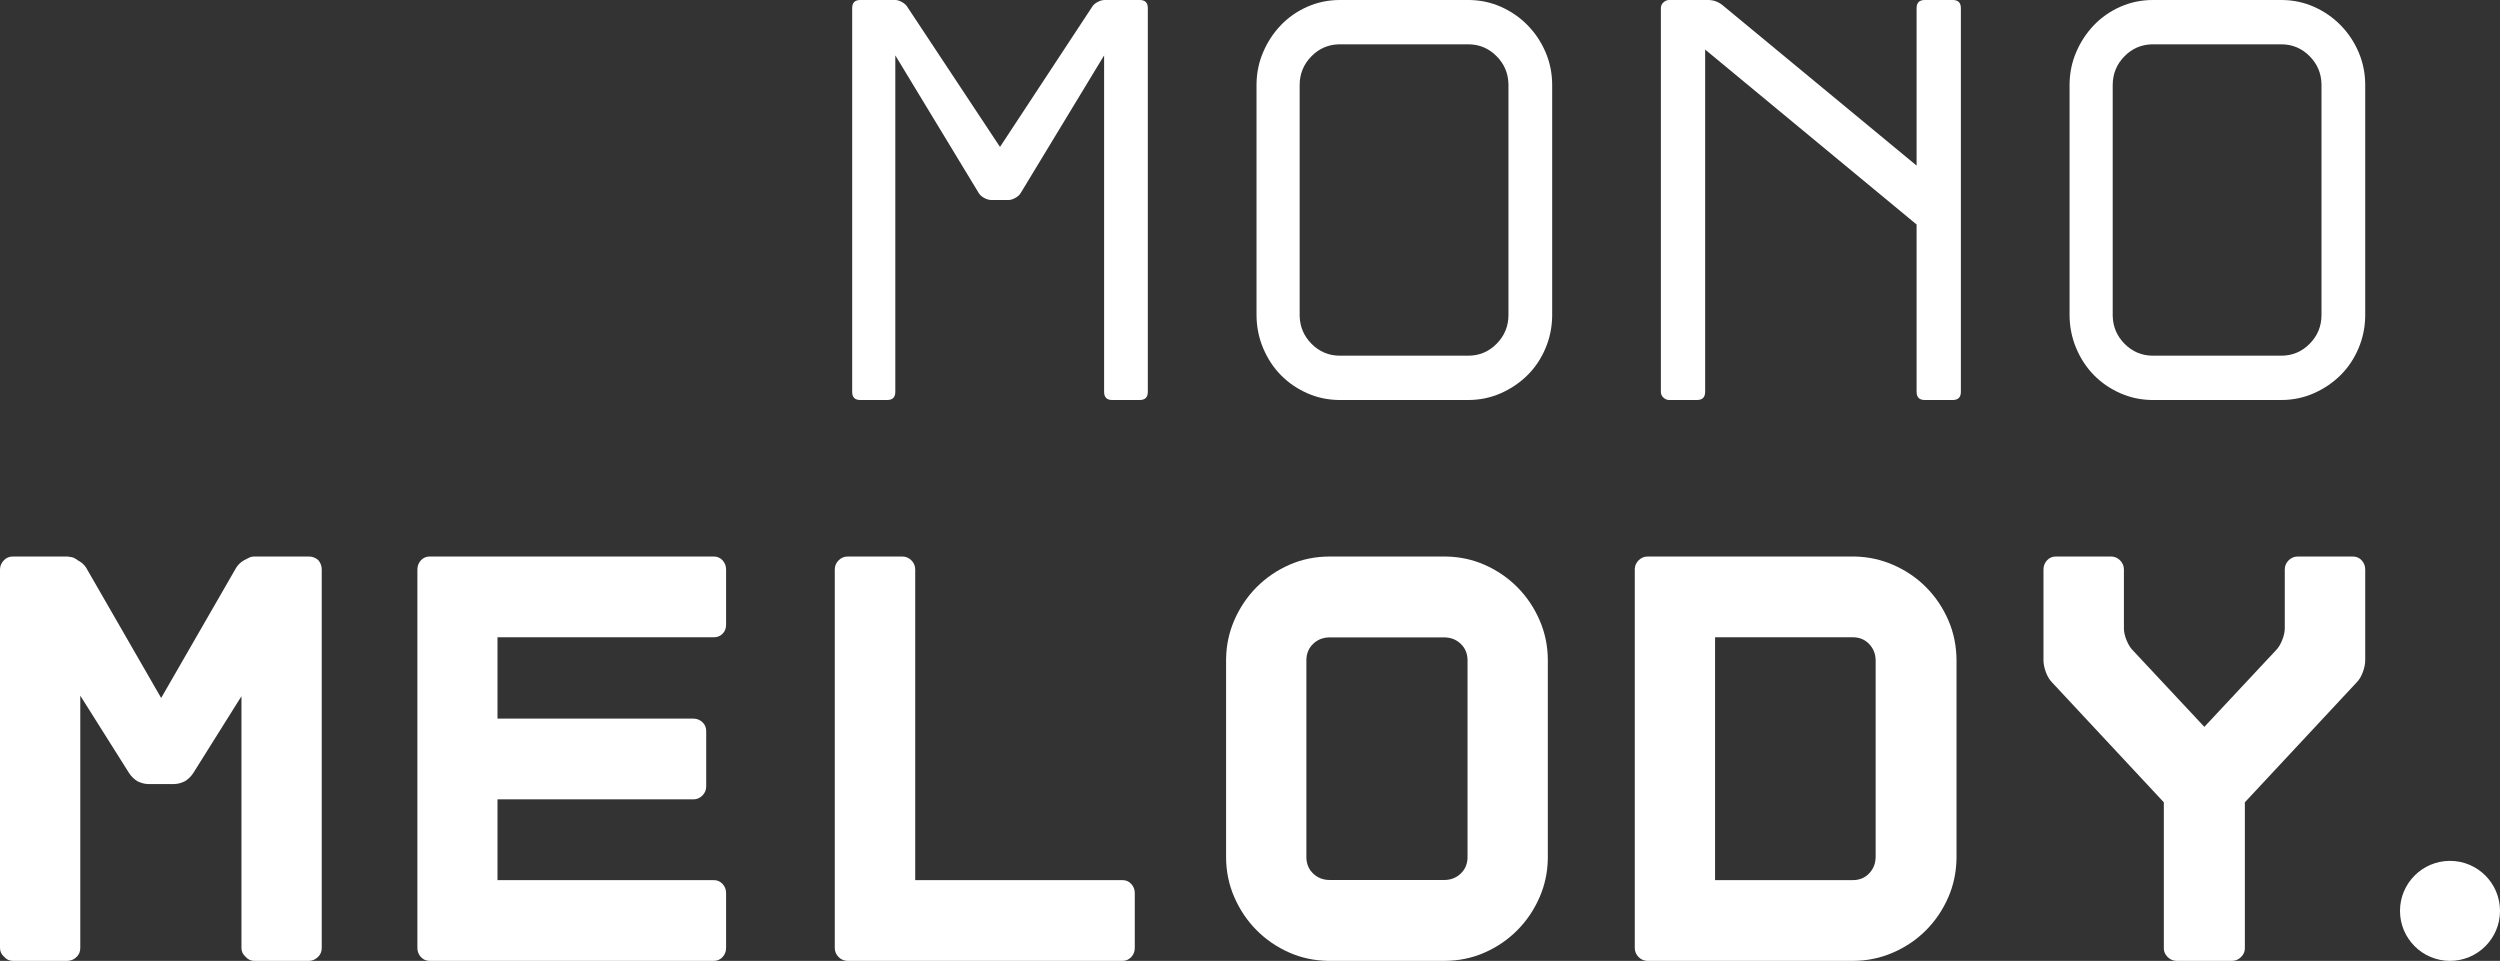 <?xml version="1.0" encoding="UTF-8"?>
<svg width="575px" height="221px" viewBox="0 0 575 221" version="1.1" xmlns="http://www.w3.org/2000/svg" xmlns:xlink="http://www.w3.org/1999/xlink">
    <rect x="0" y="0" width="575" height="221" fill="#333333" stroke="none"/>
    <!-- Generator: Sketch 63.1 (92452) - https://sketch.com -->
    <title>Group</title>
    <desc>Created with Sketch.</desc>
    <g id="Page-1" stroke="none" stroke-width="1" fill="none" fill-rule="evenodd">
        <g id="Artboard" transform="translate(-648, -415)" fill="#FFFFFF">
            <g id="Group" transform="translate(648, 415)">
                <path d="M204.07,92 C205.305,92 205.922,91.374 205.922,90.122 L205.922,90.122 L205.922,12.741 L225.105,44.391 C225.37,44.838 225.789,45.218 226.362,45.531 C226.935,45.844 227.486,46 228.016,46 L228.016,46 L231.984,46 C232.425,46 232.933,45.844 233.506,45.531 C234.079,45.218 234.498,44.838 234.763,44.391 L234.763,44.391 L253.946,12.741 L253.946,90.122 C253.946,91.374 254.563,92 255.798,92 L255.798,92 L262.148,92 C263.383,92 264,91.374 264,90.122 L264,90.122 L264,1.878 C264,0.626 263.383,0 262.148,0 L262.148,0 L254.078,0 C253.549,0 252.997,0.156 252.424,0.469 C251.851,0.782 251.432,1.162 251.167,1.609 L230,33.796 L208.7,1.609 C208.436,1.162 208.017,0.782 207.444,0.469 C206.87,0.156 206.363,0 205.922,0 L205.922,0 L197.852,0 C196.617,0 196,0.626 196,1.878 L196,1.878 L196,90.122 C196,91.374 196.617,92 197.852,92 L197.852,92 L204.07,92 Z" id="Path" fill-rule="nonzero"></path>
                <path d="M337.685,0 L338.212,0.007 C340.662,0.071 342.978,0.583 345.16,1.542 C347.497,2.57 349.547,3.979 351.311,5.767 C353.075,7.555 354.464,9.634 355.479,12.003 C356.493,14.372 357,16.898 357,19.58 L357,19.58 L357,72.42 L356.993,72.954 C356.93,75.441 356.425,77.811 355.479,80.064 C354.464,82.478 353.075,84.557 351.311,86.3 C349.547,88.044 347.497,89.43 345.16,90.458 C342.822,91.486 340.331,92 337.685,92 L337.685,92 L308.183,92 L307.656,91.993 C305.205,91.929 302.89,91.417 300.708,90.458 C298.371,89.43 296.342,88.044 294.623,86.3 C292.903,84.557 291.536,82.478 290.521,80.064 C289.507,77.65 289,75.102 289,72.42 L289,72.42 L289,19.58 L289.007,19.046 C289.07,16.562 289.575,14.214 290.521,12.003 C291.536,9.634 292.903,7.555 294.623,5.767 C296.342,3.979 298.371,2.57 300.708,1.542 C303.045,0.514 305.537,0 308.183,0 L308.183,0 L337.685,0 Z M337.685,10.192 L308.183,10.192 L307.851,10.198 C305.436,10.274 303.364,11.189 301.634,12.942 C299.826,14.775 298.922,16.987 298.922,19.58 L298.922,19.58 L298.922,72.42 L298.927,72.756 C299.002,75.204 299.905,77.305 301.634,79.058 C303.442,80.891 305.625,81.808 308.183,81.808 L308.183,81.808 L337.685,81.808 C340.243,81.808 342.425,80.891 344.233,79.058 C346.042,77.225 346.946,75.013 346.946,72.42 L346.946,72.42 L346.946,19.58 L346.94,19.244 C346.865,16.796 345.963,14.695 344.233,12.942 C342.425,11.109 340.243,10.192 337.685,10.192 L337.685,10.192 Z" id="Combined-Shape" fill-rule="nonzero"></path>
                <path d="M390.307,92 C391.557,92 392.183,91.374 392.183,90.122 L392.183,90.122 L392.183,11.399 L440.817,51.633 L440.817,90.122 C440.817,91.374 441.443,92 442.693,92 L442.693,92 L449.124,92 C450.375,92 451,91.374 451,90.122 L451,90.122 L451,1.878 C451,0.626 450.375,0 449.124,0 L449.124,0 L442.693,0 C441.443,0 440.817,0.626 440.817,1.878 L440.817,1.878 L440.817,38.087 L396.202,1.207 C395.219,0.402 394.103,0 392.852,0 L392.852,0 L383.876,0 C383.429,0 383.005,0.179 382.603,0.536 C382.201,0.894 382,1.341 382,1.878 L382,1.878 L382,90.122 C382,90.659 382.201,91.106 382.603,91.464 C383.005,91.821 383.429,92 383.876,92 L383.876,92 L390.307,92 Z" id="Path" fill-rule="nonzero"></path>
                <path d="M524.685,0 L525.212,0.007 C527.662,0.071 529.978,0.583 532.16,1.542 C534.497,2.57 536.547,3.979 538.311,5.767 C540.075,7.555 541.464,9.634 542.479,12.003 C543.493,14.372 544,16.898 544,19.58 L544,19.58 L544,72.42 L543.993,72.954 C543.93,75.441 543.425,77.811 542.479,80.064 C541.464,82.478 540.075,84.557 538.311,86.3 C536.547,88.044 534.497,89.43 532.16,90.458 C529.822,91.486 527.331,92 524.685,92 L524.685,92 L495.183,92 L494.656,91.993 C492.205,91.929 489.89,91.417 487.708,90.458 C485.371,89.43 483.342,88.044 481.623,86.3 C479.903,84.557 478.536,82.478 477.521,80.064 C476.507,77.65 476,75.102 476,72.42 L476,72.42 L476,19.58 L476.007,19.046 C476.07,16.562 476.575,14.214 477.521,12.003 C478.536,9.634 479.903,7.555 481.623,5.767 C483.342,3.979 485.371,2.57 487.708,1.542 C490.045,0.514 492.537,0 495.183,0 L495.183,0 L524.685,0 Z M524.685,10.192 L495.183,10.192 L494.851,10.198 C492.436,10.274 490.364,11.189 488.634,12.942 C486.826,14.775 485.922,16.987 485.922,19.58 L485.922,19.58 L485.922,72.42 L485.927,72.756 C486.002,75.204 486.905,77.305 488.634,79.058 C490.442,80.891 492.625,81.808 495.183,81.808 L495.183,81.808 L524.685,81.808 C527.243,81.808 529.425,80.891 531.233,79.058 C533.042,77.225 533.946,75.013 533.946,72.42 L533.946,72.42 L533.946,19.58 L533.94,19.244 C533.865,16.796 532.963,14.695 531.233,12.942 C529.425,11.109 527.243,10.192 524.685,10.192 L524.685,10.192 Z" id="Combined-Shape" fill-rule="nonzero"></path>
                <path d="M15.501,221 C16.31,221 17.029,220.684 17.658,220.051 C18.197,219.509 18.466,218.831 18.466,218.017 L18.466,218.017 L18.466,159.994 L29.654,177.754 C30.103,178.477 30.732,179.109 31.541,179.652 C32.44,180.103 33.293,180.329 34.102,180.329 L34.102,180.329 L40.033,180.329 C40.842,180.329 41.695,180.103 42.594,179.652 C43.403,179.109 44.032,178.477 44.481,177.754 L44.481,177.754 L55.534,160.13 L55.534,218.017 C55.534,218.831 55.848,219.509 56.477,220.051 C57.016,220.684 57.69,221 58.499,221 L58.499,221 L71.035,221 C71.843,221 72.562,220.684 73.191,220.051 C73.73,219.509 74,218.831 74,218.017 L74,218.017 L74,130.983 C74,130.169 73.73,129.446 73.191,128.813 C72.562,128.271 71.843,128 71.035,128 L71.035,128 L58.499,128 C58.05,128 57.645,128.09 57.286,128.271 L57.286,128.271 L56.208,128.813 C55.399,129.265 54.77,129.853 54.321,130.576 L54.321,130.576 L37.067,160.536 L19.814,130.576 C19.365,129.853 18.691,129.265 17.792,128.813 C17.343,128.452 16.894,128.226 16.444,128.136 L16.444,128.136 L15.501,128 L2.965,128 C2.157,128 1.483,128.271 0.944,128.813 C0.315,129.446 0,130.169 0,130.983 L0,130.983 L0,218.017 C0,218.831 0.315,219.509 0.944,220.051 C1.483,220.684 2.157,221 2.965,221 L2.965,221 L15.501,221 Z" id="Path" fill-rule="nonzero"></path>
                <path d="M164.176,221 C164.983,221 165.655,220.706 166.193,220.119 C166.731,219.531 167,218.831 167,218.017 L167,218.017 L167,205.41 C167,204.596 166.731,203.896 166.193,203.308 C165.655,202.721 164.983,202.427 164.176,202.427 L164.176,202.427 L114.422,202.427 L114.422,183.854 L159.47,183.854 C160.277,183.854 160.971,183.56 161.554,182.973 C162.137,182.386 162.428,181.685 162.428,180.872 L162.428,180.872 L162.428,168.128 C162.428,167.315 162.137,166.637 161.554,166.095 C160.971,165.552 160.277,165.281 159.47,165.281 L159.47,165.281 L114.422,165.281 L114.422,146.573 L164.176,146.573 C164.983,146.573 165.655,146.302 166.193,145.759 C166.731,145.217 167,144.539 167,143.726 L167,143.726 L167,130.983 C167,130.169 166.731,129.469 166.193,128.881 C165.655,128.294 164.983,128 164.176,128 L164.176,128 L98.824,128 C98.017,128 97.345,128.294 96.807,128.881 C96.269,129.469 96,130.169 96,130.983 L96,130.983 L96,218.017 C96,218.831 96.269,219.531 96.807,220.119 C97.345,220.706 98.017,221 98.824,221 L98.824,221 L164.176,221 Z" id="Path" fill-rule="nonzero"></path>
                <path d="M258.164,221 C258.975,221 259.65,220.706 260.19,220.119 C260.73,219.531 261,218.831 261,218.017 L261,218.017 L261,205.41 C261,204.596 260.73,203.896 260.19,203.308 C259.65,202.721 258.975,202.427 258.164,202.427 L258.164,202.427 L210.499,202.427 L210.499,130.983 C210.499,130.169 210.206,129.469 209.621,128.881 C209.036,128.294 208.339,128 207.528,128 L207.528,128 L194.971,128 C194.16,128 193.463,128.294 192.878,128.881 C192.293,129.469 192,130.169 192,130.983 L192,130.983 L192,218.017 C192,218.831 192.293,219.531 192.878,220.119 C193.463,220.706 194.16,221 194.971,221 L194.971,221 L258.164,221 Z" id="Path" fill-rule="nonzero"></path>
                <path d="M332.142,128 L332.726,128.007 C335.831,128.077 338.736,128.708 341.443,129.901 C344.318,131.168 346.834,132.888 348.991,135.06 C351.148,137.232 352.855,139.766 354.113,142.663 C355.371,145.559 356,148.636 356,151.895 L356,151.895 L356,197.105 L355.993,197.678 C355.924,200.725 355.297,203.611 354.113,206.337 C352.855,209.234 351.148,211.768 348.991,213.94 C346.834,216.112 344.318,217.832 341.443,219.099 C338.567,220.366 335.467,221 332.142,221 L332.142,221 L305.858,221 L305.274,220.993 C302.169,220.923 299.264,220.292 296.557,219.099 C293.682,217.832 291.166,216.112 289.009,213.94 C286.852,211.768 285.145,209.234 283.887,206.337 C282.629,203.441 282,200.364 282,197.105 L282,197.105 L282,151.895 L282.007,151.322 C282.076,148.275 282.703,145.389 283.887,142.663 C285.145,139.766 286.852,137.232 289.009,135.06 C291.166,132.888 293.682,131.168 296.557,129.901 C299.433,128.634 302.533,128 305.858,128 L305.858,128 L332.142,128 Z M332.142,146.6 L305.858,146.6 L305.574,146.606 C304.171,146.664 302.985,147.16 302.016,148.093 C300.983,149.089 300.466,150.356 300.466,151.895 L300.466,151.895 L300.466,197.105 L300.472,197.39 C300.533,198.801 301.048,199.973 302.016,200.907 C303.05,201.902 304.33,202.4 305.858,202.4 L305.858,202.4 L332.142,202.4 C333.67,202.4 334.95,201.902 335.984,200.907 C337.017,199.911 337.534,198.644 337.534,197.105 L337.534,197.105 L337.534,151.895 L337.528,151.61 C337.467,150.199 336.952,149.027 335.984,148.093 C334.95,147.098 333.67,146.6 332.142,146.6 L332.142,146.6 Z" id="Combined-Shape" fill-rule="nonzero"></path>
                <path d="M426.142,128 L426.711,128.007 C429.739,128.077 432.627,128.707 435.375,129.898 C438.296,131.163 440.834,132.88 442.991,135.05 C445.148,137.219 446.855,139.749 448.113,142.641 C449.371,145.534 450,148.652 450,151.996 L450,151.996 L450,197.004 L449.993,197.592 C449.924,200.714 449.297,203.637 448.113,206.359 C446.855,209.251 445.148,211.781 442.991,213.95 C440.834,216.12 438.296,217.837 435.375,219.102 C432.455,220.367 429.377,221 426.142,221 L426.142,221 L378.965,221 L378.748,220.993 C378.031,220.944 377.407,220.653 376.876,220.119 C376.292,219.531 376,218.831 376,218.017 L376,218.017 L376,130.983 L376.007,130.763 C376.056,130.043 376.345,129.415 376.876,128.881 C377.46,128.294 378.157,128 378.965,128 L378.965,128 L426.142,128 Z M426.142,146.573 L394.466,146.573 L394.466,202.427 L426.142,202.427 C427.67,202.427 428.928,201.907 429.916,200.868 C430.905,199.829 431.399,198.541 431.399,197.004 L431.399,197.004 L431.399,151.996 L431.392,151.692 C431.331,150.289 430.839,149.102 429.916,148.132 C428.928,147.093 427.67,146.573 426.142,146.573 L426.142,146.573 Z" id="Combined-Shape" fill-rule="nonzero"></path>
                <path d="M513.347,221 C514.157,221 514.855,220.706 515.44,220.119 C516.025,219.531 516.318,218.876 516.318,218.153 L516.318,218.153 L516.318,184.532 L541.974,157.012 C542.605,156.379 543.1,155.566 543.46,154.571 C543.82,153.577 544,152.673 544,151.86 L544,151.86 L544,130.983 C544,130.169 543.73,129.469 543.19,128.881 C542.65,128.294 541.974,128 541.164,128 L541.164,128 L528.471,128 C527.661,128 526.963,128.294 526.378,128.881 C525.793,129.469 525.5,130.169 525.5,130.983 L525.5,130.983 L525.5,144.539 C525.5,145.353 525.297,146.257 524.892,147.251 C524.487,148.245 524.015,149.013 523.474,149.555 L523.474,149.555 L507,167.179 L490.526,149.555 C489.985,149.013 489.513,148.245 489.108,147.251 C488.703,146.257 488.5,145.353 488.5,144.539 L488.5,144.539 L488.5,130.983 C488.5,130.169 488.207,129.469 487.622,128.881 C487.037,128.294 486.339,128 485.529,128 L485.529,128 L472.836,128 C472.026,128 471.35,128.294 470.81,128.881 C470.27,129.469 470,130.169 470,130.983 L470,130.983 L470,151.86 C470,152.673 470.18,153.577 470.54,154.571 C470.9,155.566 471.395,156.379 472.026,157.012 L472.026,157.012 L497.682,184.532 L497.682,218.153 C497.682,218.876 497.975,219.531 498.56,220.119 C499.145,220.706 499.843,221 500.653,221 L500.653,221 L513.347,221 Z" id="Path" fill-rule="nonzero"></path>
                <circle id="Oval" cx="563.5" cy="209.5" r="11.5"></circle>
            </g>
        </g>
    </g>
</svg>